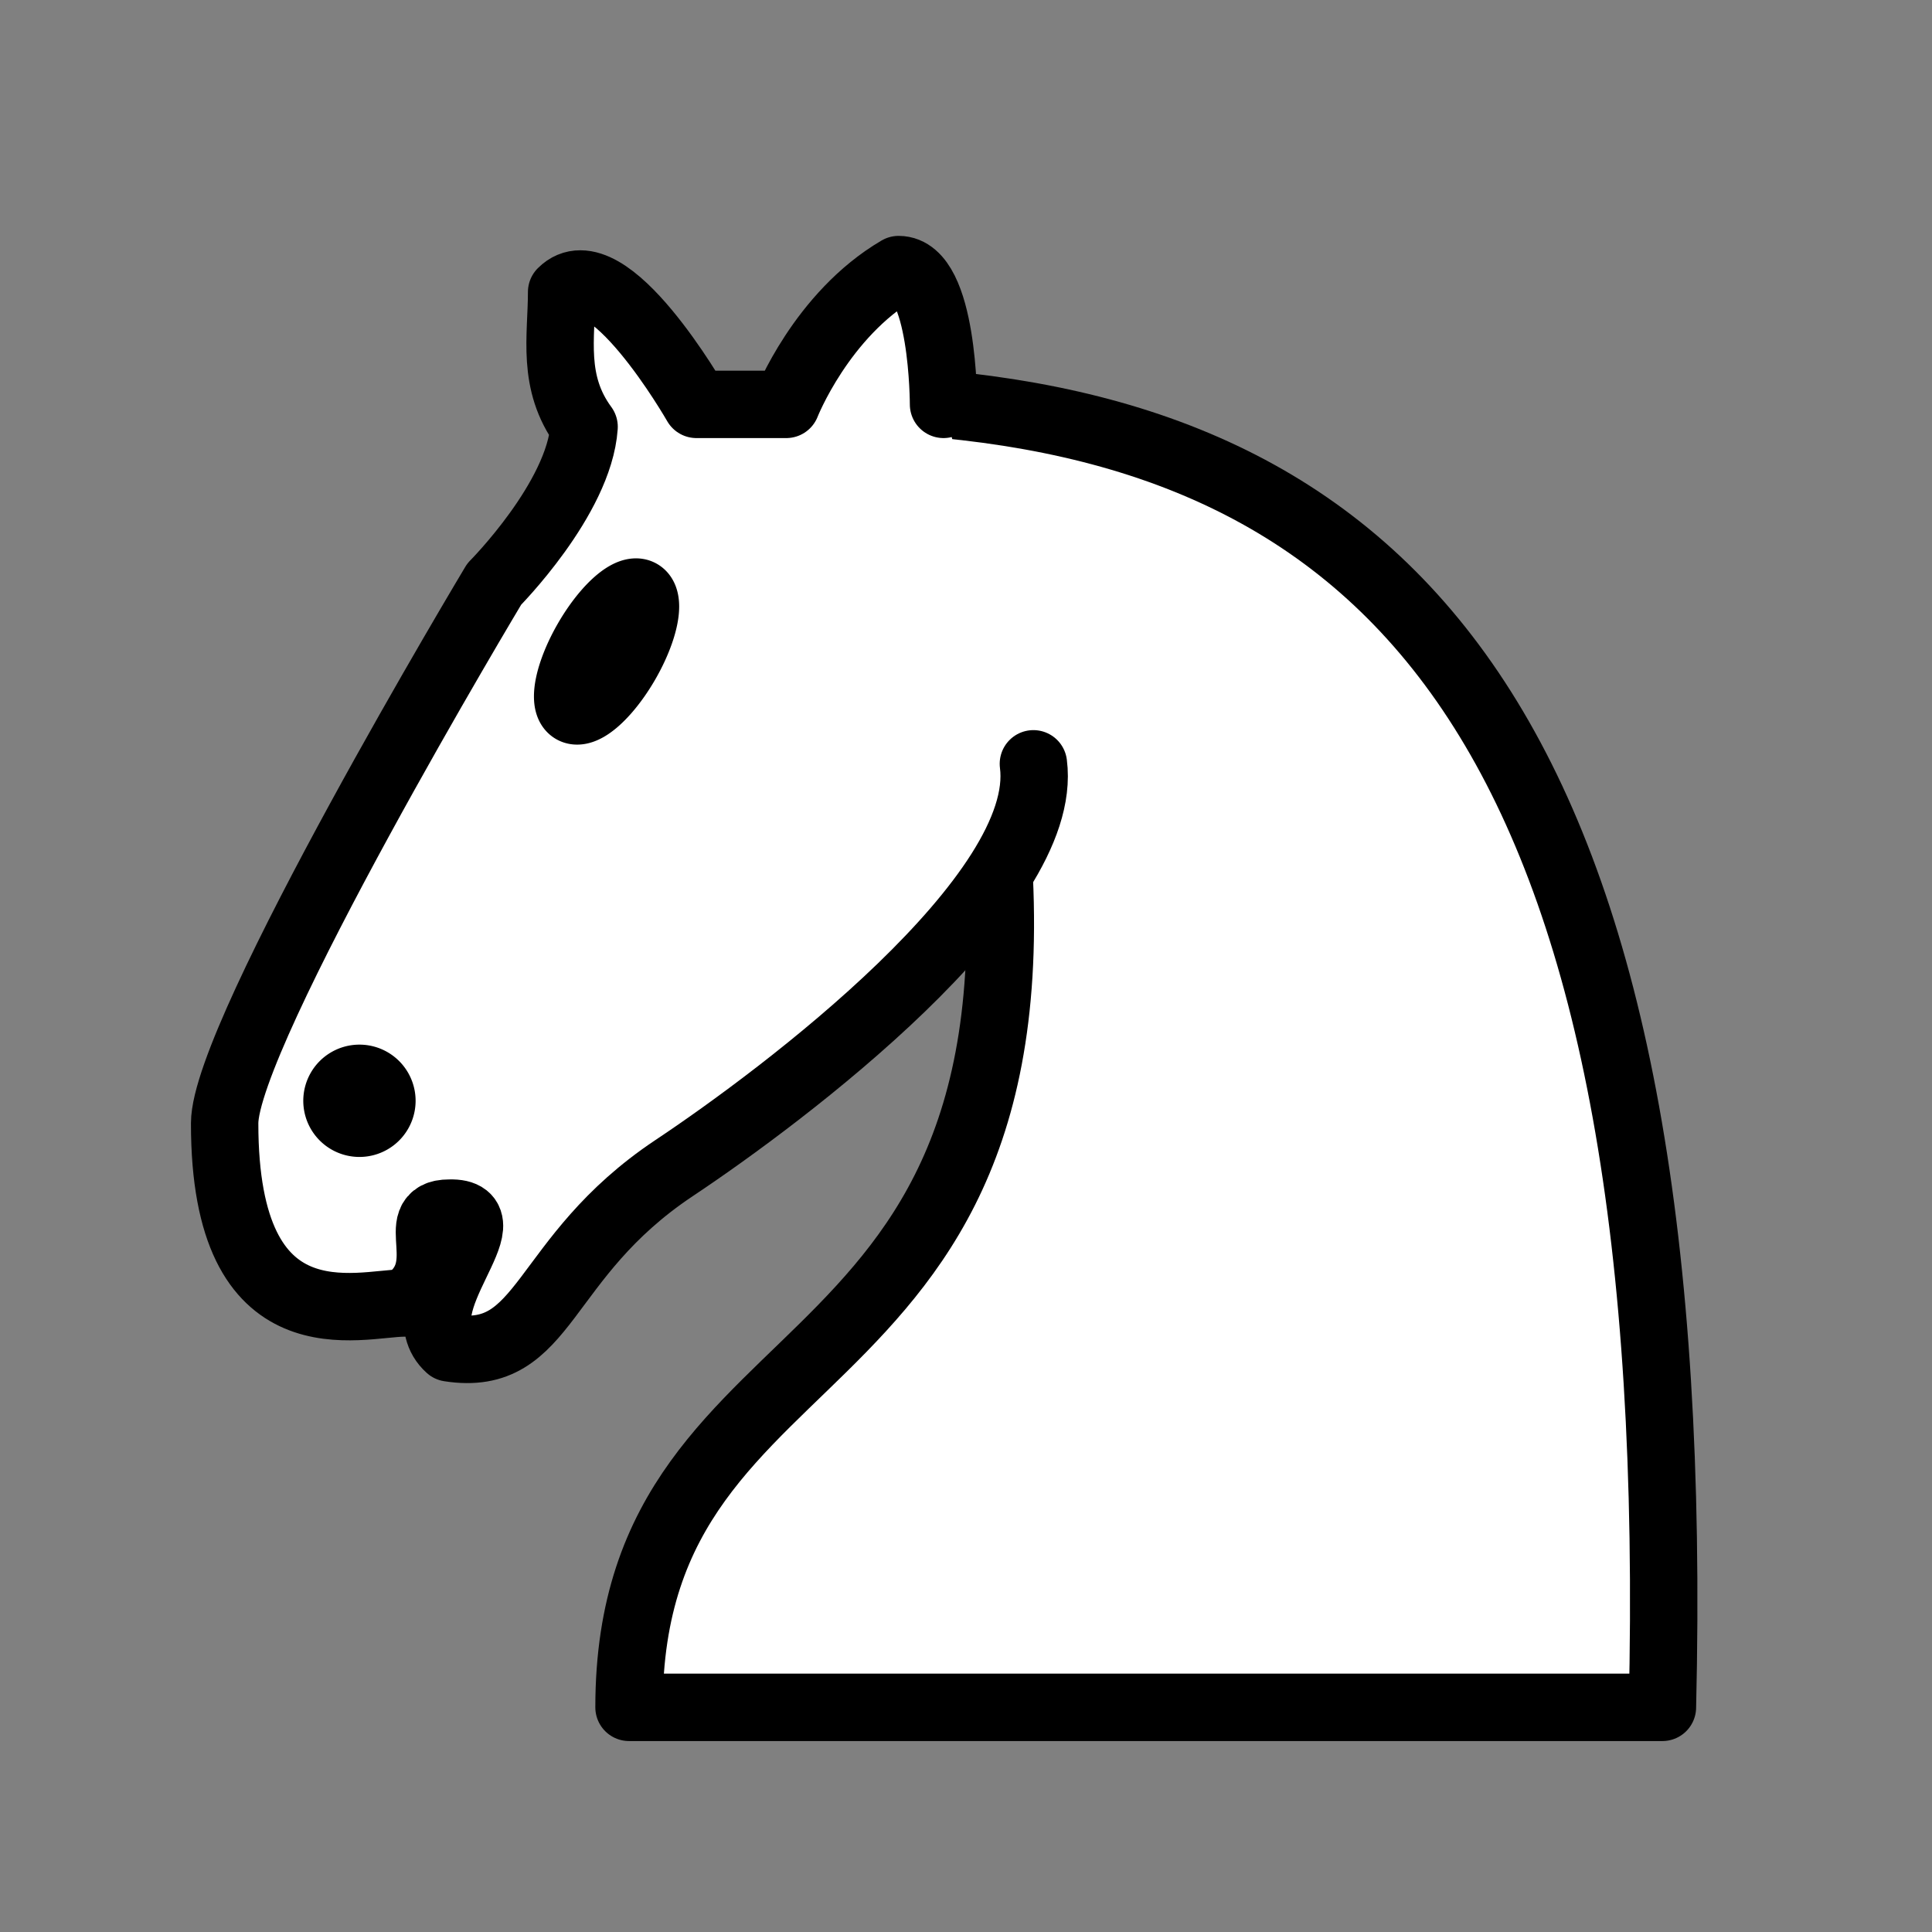 <svg viewBox="1 1 43 43" width="50" height="50"><rect x="1" y="1" width="43" height="43" fill="#808080" stroke="none"/><g><svg xmlns="http://www.w3.org/2000/svg" version="1.1" width="45" height="45"><g style="opacity: 1; fill: none; fill-opacity: 1; fill-rule: evenodd; stroke: rgb(0, 0, 0); stroke-width: 1.5; stroke-linecap: round; stroke-linejoin: round; stroke-miterlimit: 4; stroke-dasharray: none; stroke-opacity: 1;"><path d="M 22,10 C 32.5,11 38.5,18 38,39 L 15,39 C 15,30 25,32.5 23,18" style="fill: rgb(255, 255, 255); stroke: rgb(0, 0, 0);"></path><path d="M 24,18 C 24.38,20.91 18.45,25.37 16,27 C 13,29 13.18,31.34 11,31 C 9.958,30.06 12.41,27.96 11,28 C 10,28 11.19,29.23 10,30 C 9,30 5.997,31 6,26 C 6,24 12,14 12,14 C 12,14 13.89,12.1 14,10.5 C 13.27,9.506 13.5,8.5 13.5,7.5 C 14.5,6.5 16.5,10 16.5,10 L 18.5,10 C 18.5,10 19.28,8.008 21,7 C 22,7 22,10 22,10" style="fill: rgb(255, 255, 255); stroke: rgb(0, 0, 0);"></path><path d="M 9.5 25.5 A 0.5 0.5 0 1 1 8.5,25.5 A 0.5 0.5 0 1 1 9.5 25.5 z" style="fill: rgb(0, 0, 0); stroke: rgb(0, 0, 0);"></path><path d="M 15 15.5 A 0.5 1.5 0 1 1  14,15.5 A 0.5 1.5 0 1 1  15 15.5 z" transform="matrix(0.866,0.5,-0.5,0.866,9.693,-5.173)" style="fill: rgb(0, 0, 0); stroke: rgb(0, 0, 0);"></path></g></svg></g></svg>